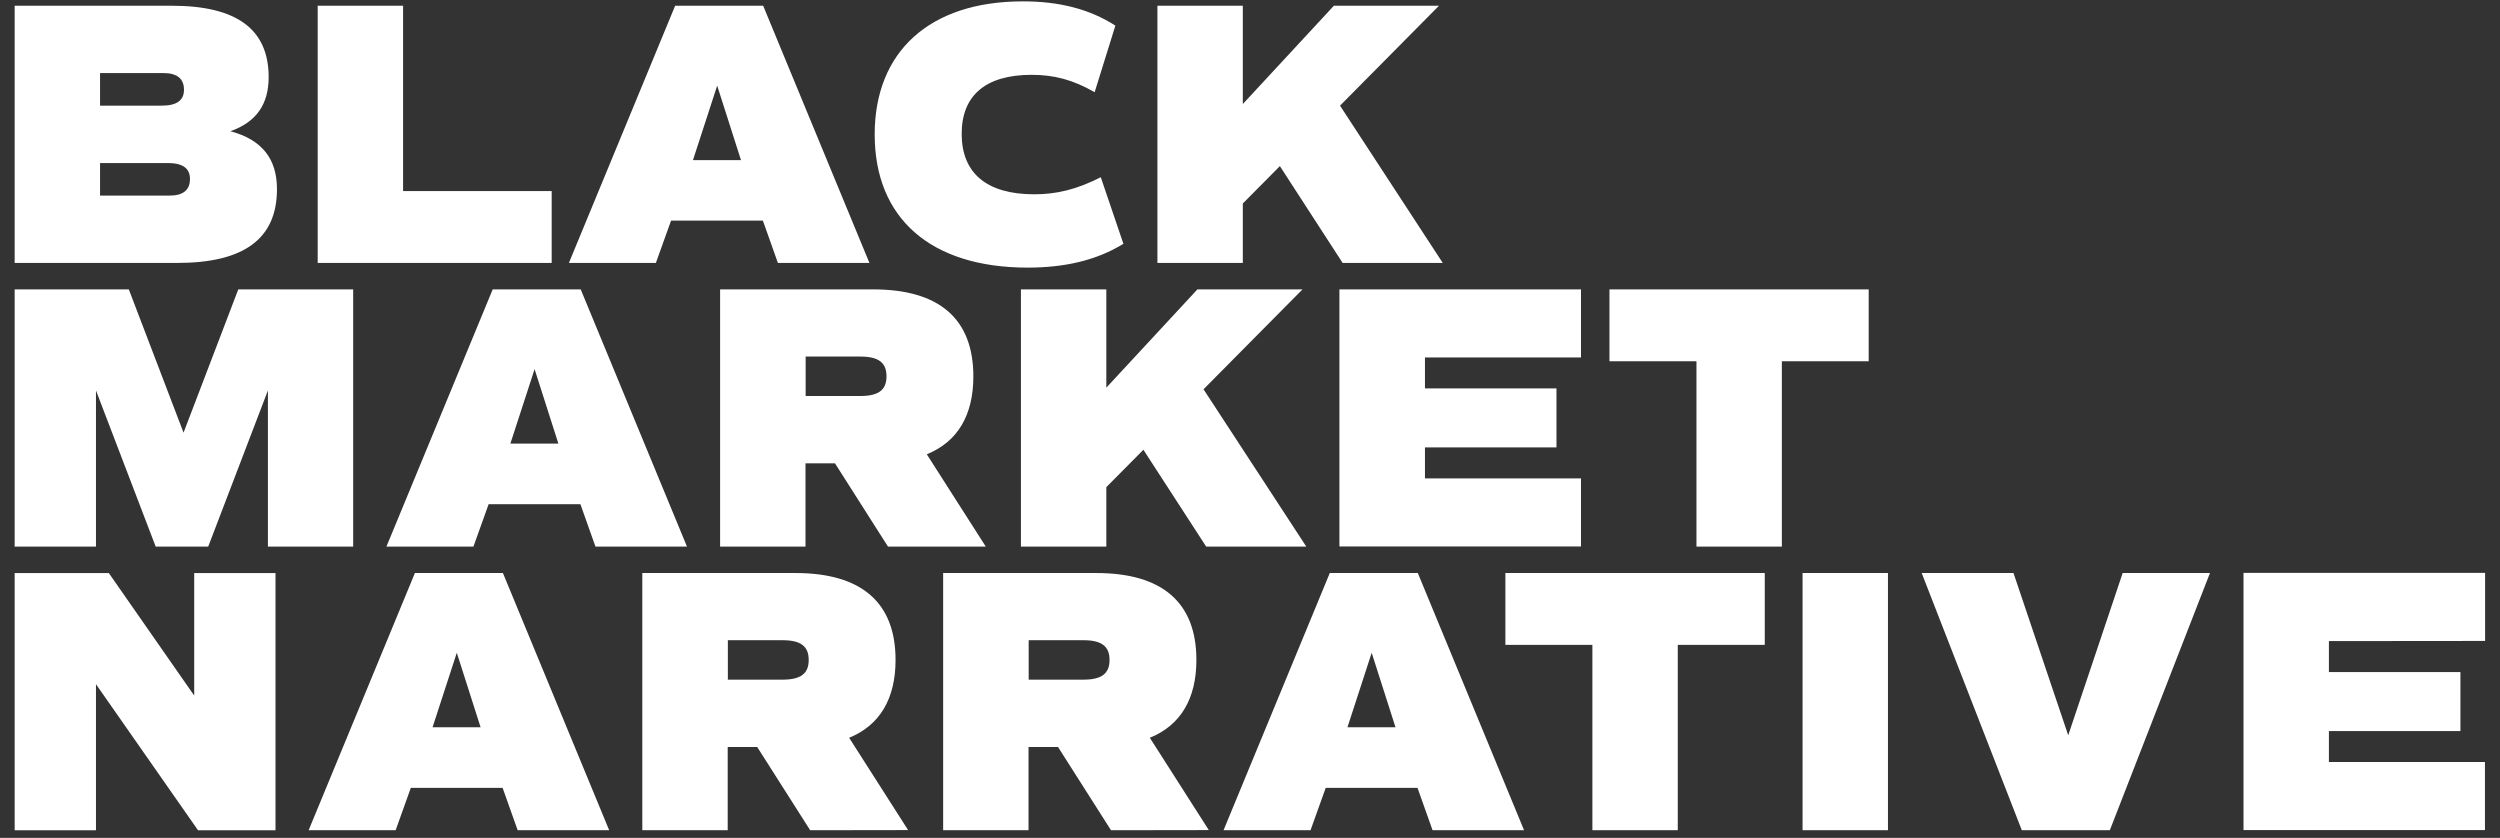 <svg width="185" height="62" viewBox="0 0 185 62" fill="none" xmlns="http://www.w3.org/2000/svg">
<rect x="0" y="0" width="185" height="62" fill="#333333" stroke="none"/>
<path fill-rule="evenodd" clip-rule="evenodd" d="M75.69 0.101C68.755 0.101 64.727 3.851 64.727 9.947C64.727 16.162 68.874 19.793 76.025 19.804C78.855 19.804 81.177 19.242 83.132 18.042L81.458 13.114C79.697 14.011 78.207 14.378 76.532 14.378C73.011 14.378 71.164 12.811 71.164 9.904C71.164 7.072 72.925 5.537 76.338 5.537C78.012 5.537 79.406 5.905 81.004 6.823L82.538 1.895C80.615 0.663 78.379 0.101 75.69 0.101ZM13.107 19.458C18.065 19.458 20.495 17.664 20.495 14C20.495 11.73 19.372 10.336 17.05 9.709C18.962 9.039 19.88 7.72 19.88 5.71C19.88 2.165 17.525 0.425 12.718 0.425H1.085V19.458H13.107ZM11.962 7.818H7.404V5.407H12.103C13.107 5.407 13.615 5.829 13.615 6.639C13.615 7.428 13.086 7.818 11.962 7.818ZM12.405 12.065C13.528 12.065 14.058 12.454 14.058 13.243C14.058 14.054 13.561 14.475 12.546 14.475H7.404V12.065H12.405ZM40.824 19.458V14.14H29.828V0.425H23.509V19.458H40.824ZM56.453 16.324H49.659L48.535 19.458H42.098L49.961 0.425H56.474L64.338 19.458H57.565L56.453 16.324ZM53.072 6.337L51.279 11.849H54.833L53.072 6.337ZM94.711 12.292L91.968 15.059V19.458H85.649V0.425H91.968V7.699L98.707 0.425H106.485L99.162 7.818L106.765 19.458H99.355L94.711 12.292ZM19.826 40.447H26.134V21.414H17.633L13.582 32.017L9.532 21.414H1.085V40.447H7.102V28.894L11.52 40.447H15.408L19.826 28.894V40.447ZM42.951 37.313H36.157L35.034 40.447H28.596L36.46 21.415H42.973L50.836 40.447H44.064L42.951 37.313ZM39.56 27.316L37.767 32.828H41.32L39.56 27.316ZM61.789 34.287L65.71 40.447H72.947L68.583 33.617C70.851 32.698 72.028 30.742 72.028 27.856C72.028 23.598 69.512 21.415 64.619 21.415H53.288V40.447H59.607V34.287H61.789ZM63.668 29.304H59.618V26.386H63.668C65.018 26.386 65.602 26.84 65.602 27.845C65.602 28.861 65.008 29.304 63.668 29.304ZM84.611 33.282L81.868 36.049V40.447H75.549V21.415H81.868V28.688L88.608 21.415H96.385L89.061 28.807L96.665 40.447H89.256L84.611 33.282ZM105.447 28.742V26.451H116.994V21.415H99.117V40.437H116.994V35.4H105.447V33.109H115.179V28.742H105.447ZM138.283 26.732H131.857V40.447H125.538V26.732H119.1V21.415H138.283V26.732ZM20.387 61.438V42.405H14.371V51.473L8.052 42.405H1.085V61.438H7.102V50.63L14.652 61.438H20.387ZM37.194 58.303H30.4L29.277 61.437H22.839L30.703 42.404H37.216L45.079 61.437H38.307L37.194 58.303ZM33.803 48.305L32.01 53.817H35.563L33.803 48.305ZM56.032 55.276L59.953 61.437L67.2 61.426L62.836 54.595C65.094 53.677 66.271 51.72 66.271 48.835C66.271 44.587 63.755 42.404 58.862 42.404H47.531V61.437H53.85V55.276H56.032ZM57.911 50.294H53.861V47.376H57.911C59.261 47.376 59.844 47.829 59.844 48.835C59.844 49.851 59.25 50.294 57.911 50.294ZM82.214 61.437L78.293 55.276H76.111V61.437H69.793V42.404H81.123C86.016 42.404 88.533 44.587 88.533 48.835C88.533 51.72 87.355 53.677 85.087 54.595L89.451 61.426L82.214 61.437ZM76.122 50.294H80.172C81.512 50.294 82.106 49.851 82.106 48.835C82.106 47.829 81.523 47.376 80.172 47.376H76.122V50.294ZM98.102 58.303H104.896L106.009 61.437H112.781L104.918 42.404H98.405L90.542 61.437H96.979L98.102 58.303ZM99.712 53.817L101.505 48.305L103.266 53.817H99.712ZM130.593 47.721H124.155V61.437H117.837V47.721H111.399V42.404H130.593V47.721ZM139.709 42.404H133.39V61.437H139.709V42.404ZM163.537 42.404L156.127 61.437H149.614L142.205 42.404H148.998L153.048 54.412L157.077 42.404H163.537ZM172.339 49.732V47.441L183.897 47.43V42.393H166.02V61.426H183.886V56.39H172.339V54.098H182.071V49.732H172.339Z" fill="white"/>
</svg>
